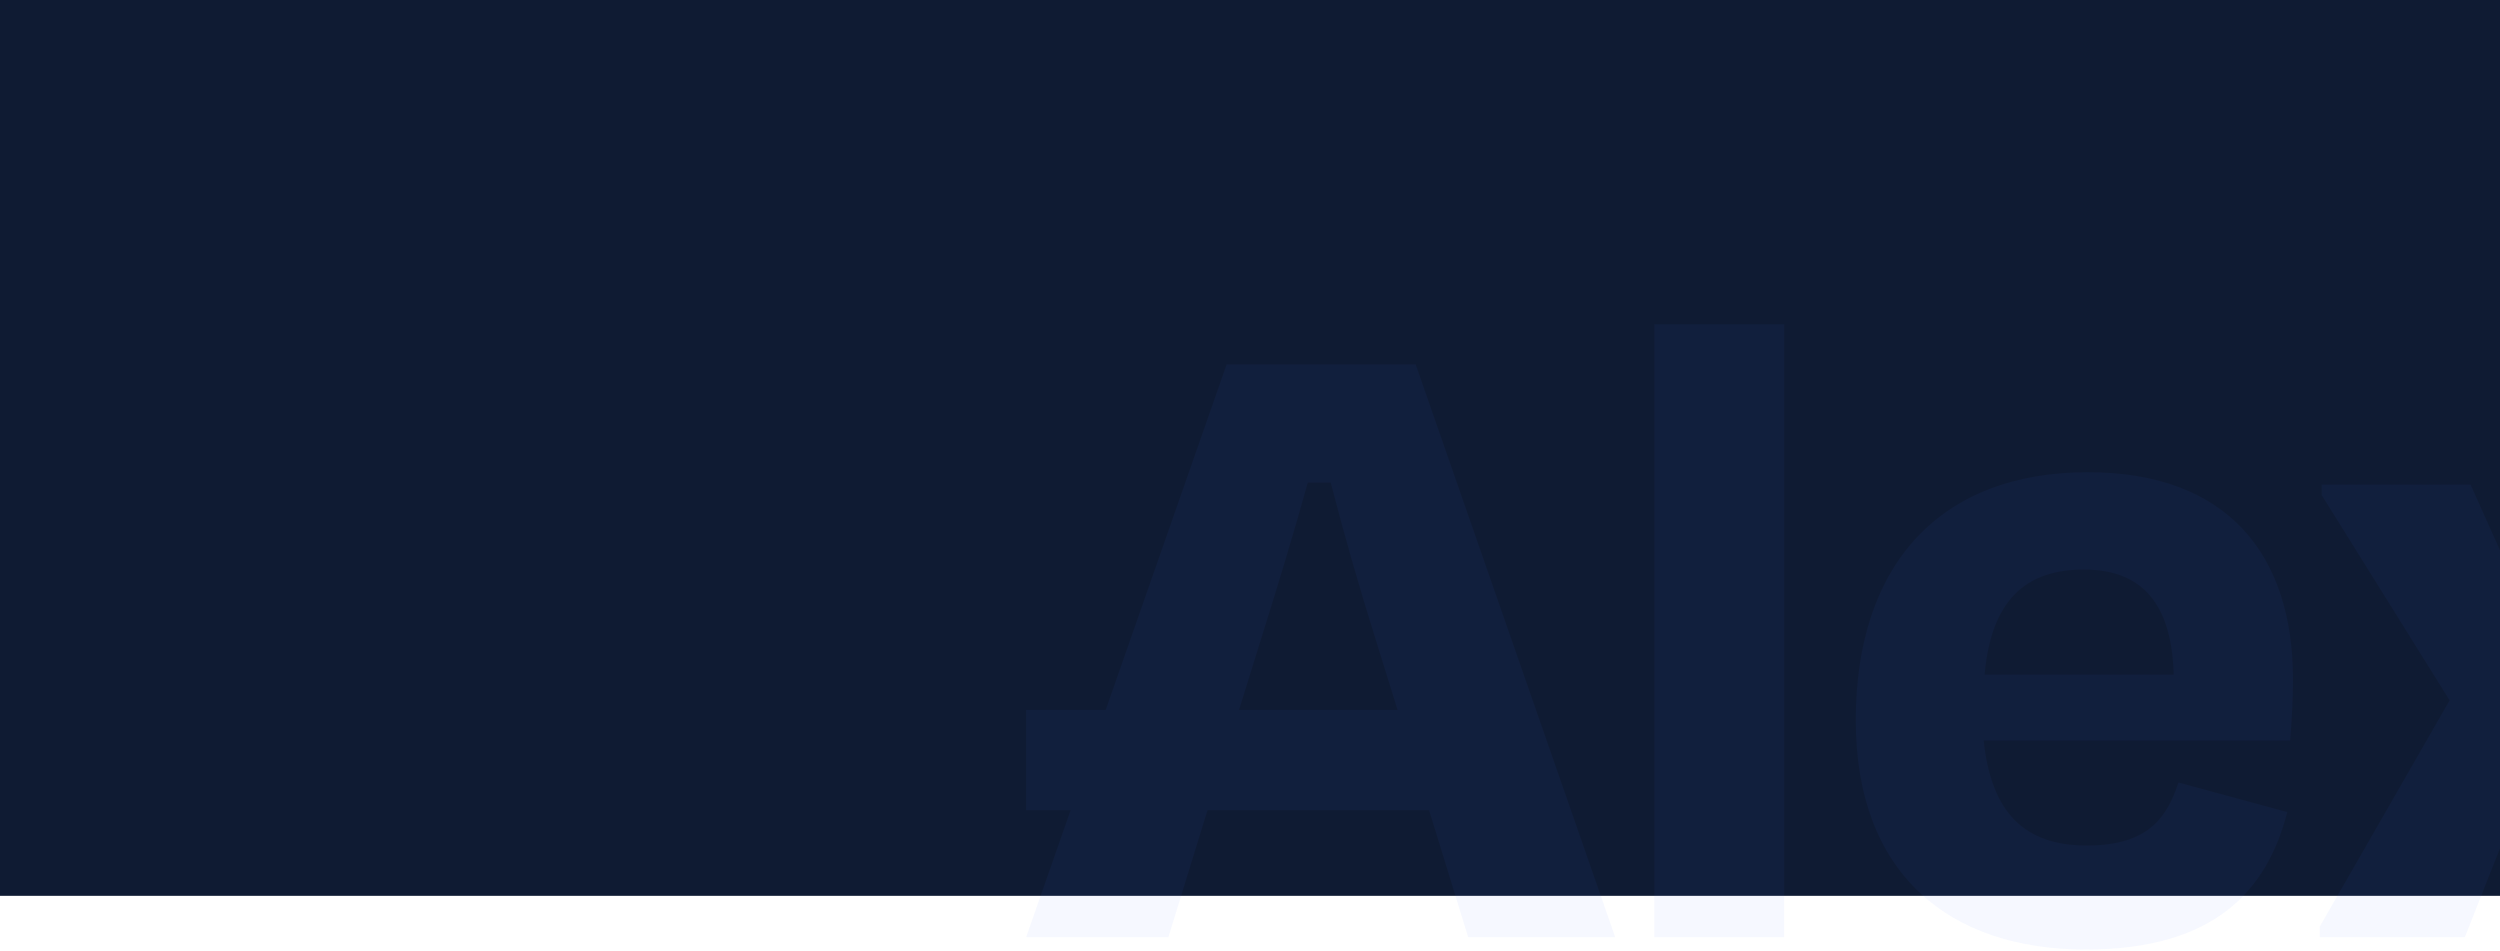 <svg width="1920" height="730" viewBox="0 0 1920 730" fill="none" xmlns="http://www.w3.org/2000/svg">
<rect width="1920" height="688" fill="#0F1B33"/>
<path d="M822.228 622.211L788.087 719.736H897.323L927.385 622.211H822.228Z" fill="#4773FC" fill-opacity="0.05"/>
<path d="M1087.23 279.794H942.06L849.153 545.251H788V622.211H1097.5L1127.56 719.735H1240.47L1087.23 279.794ZM951.592 545.216L968.445 490.964C980.923 451.369 993.384 410.309 1004.38 370.714H1021.98C1032.25 410.309 1043.98 451.369 1056.44 490.964L1073.31 545.216H951.592Z" fill="#4773FC" fill-opacity="0.05"/>
<path d="M1370.24 719.718H1270.52V249H1370.24V719.718Z" fill="#4773FC" fill-opacity="0.05"/>
<path d="M1425.22 553.285C1425.22 433.035 1490.47 362.645 1603.4 362.645C1710.44 362.645 1761.03 425.698 1761.03 521.759C1761.03 536.415 1760.3 550.357 1758.84 568.691H1523.48C1529.35 624.424 1555 649.346 1602.67 649.346C1650.33 649.346 1664.26 627.352 1673.06 600.949L1756.64 623.675C1741.25 683.8 1700.91 729.251 1601.94 729.251C1497.09 729.251 1425.24 671.322 1425.24 553.285H1425.22ZM1669.38 518.081C1667.92 463.829 1645.19 437.427 1600.45 437.427C1555.72 437.427 1529.33 460.884 1524.19 518.081H1669.38Z" fill="#4773FC" fill-opacity="0.05"/>
<path d="M1959.72 582.616H1947.26L1893.01 719.718H1781.56V711.649L1881.28 537.879L1783.03 380.229V372.16H1897.4L1957.53 506.335H1970.72L2025.7 372.16H2131.28V380.229L2036.7 552.536L2135.69 711.649V719.718H2021.31L1959.72 582.616Z" fill="#4773FC" fill-opacity="0.05"/>
<path d="M2238.65 552.518V463.673H2273.8C2283.2 463.673 2291.44 465.572 2298.55 469.389C2305.66 473.205 2311.19 478.451 2315.11 485.126C2319.04 491.818 2321.01 499.469 2321.01 508.095C2321.01 516.722 2319.04 524.39 2315.11 531.065C2311.17 537.757 2305.64 543.003 2298.55 546.802C2291.44 550.601 2283.2 552.518 2273.8 552.518H2238.65ZM2245.12 546.68H2273.3C2281.68 546.68 2288.95 545.024 2295.13 541.731C2301.3 538.437 2306.1 533.888 2309.48 528.085C2312.86 522.281 2314.55 515.624 2314.55 508.095C2314.55 500.567 2312.86 493.909 2309.48 488.106C2306.1 482.303 2301.3 477.754 2295.13 474.46C2288.96 471.166 2281.68 469.511 2273.3 469.511H2245.12V546.68Z" fill="#4773FC" fill-opacity="0.05"/>
<path d="M2404.79 546.68V552.518H2343.48V463.673H2402.87V469.511H2349.94V546.68H2404.79ZM2349.19 504.54H2397.29V510.256H2349.19V504.54Z" fill="#4773FC" fill-opacity="0.05"/>
<path d="M2451.74 553.146C2445.13 553.146 2438.89 552.03 2433.02 549.782C2427.13 547.534 2422.58 544.641 2419.38 541.086L2422.3 536.258C2425.35 539.395 2429.52 542.027 2434.8 544.188C2440.08 546.349 2445.69 547.429 2451.62 547.429C2457.54 547.429 2462.39 546.645 2466.15 545.077C2469.92 543.508 2472.7 541.417 2474.53 538.803C2476.35 536.189 2477.27 533.261 2477.27 530.054C2477.27 526.238 2476.26 523.205 2474.22 520.922C2472.2 518.639 2469.53 516.827 2466.22 515.467C2462.93 514.108 2459.32 512.975 2455.43 512.034C2451.55 511.11 2447.61 510.117 2443.63 509.054C2439.66 507.991 2436.02 506.614 2432.72 504.924C2429.43 503.233 2426.78 500.933 2424.8 498.005C2422.81 495.094 2421.82 491.295 2421.82 486.642C2421.82 482.407 2422.91 478.521 2425.11 474.966C2427.3 471.41 2430.74 468.535 2435.39 466.339C2440.04 464.143 2446 463.045 2453.29 463.045C2458.2 463.045 2463.05 463.76 2467.82 465.206C2472.6 466.653 2476.69 468.587 2480.08 471.044L2477.67 476.255C2473.94 473.711 2469.95 471.829 2465.68 470.609C2461.41 469.389 2457.28 468.761 2453.31 468.761C2447.64 468.761 2442.94 469.563 2439.23 471.166C2435.5 472.77 2432.76 474.913 2430.98 477.58C2429.2 480.246 2428.32 483.226 2428.32 486.52C2428.32 490.319 2429.31 493.369 2431.3 495.652C2433.28 497.935 2435.93 499.765 2439.23 501.107C2442.52 502.466 2446.16 503.599 2450.13 504.54C2454.11 505.481 2458.05 506.457 2461.93 507.52C2465.82 508.583 2469.43 509.96 2472.72 511.651C2476.01 513.341 2478.68 515.624 2480.72 518.5C2482.74 521.375 2483.77 525.105 2483.77 529.671C2483.77 533.819 2482.62 537.687 2480.34 541.277C2478.05 544.868 2474.57 547.743 2469.86 549.904C2465.17 552.065 2459.14 553.146 2451.77 553.146H2451.74Z" fill="#4773FC" fill-opacity="0.05"/>
<path d="M2505.69 552.518V463.673H2512.16V552.518H2505.69Z" fill="#4773FC" fill-opacity="0.05"/>
<path d="M2581.09 553.146C2574.39 553.146 2568.22 552.03 2562.56 549.782C2556.9 547.534 2551.96 544.38 2547.78 540.319C2543.6 536.258 2540.36 531.501 2538.07 526.046C2535.79 520.591 2534.64 514.596 2534.64 508.095C2534.64 501.595 2535.79 495.6 2538.07 490.128C2540.36 484.673 2543.62 479.915 2547.85 475.854C2552.09 471.794 2557 468.639 2562.63 466.391C2568.26 464.143 2574.45 463.028 2581.22 463.028C2588 463.028 2593.62 464.039 2599.12 466.078C2604.63 468.117 2609.32 471.149 2613.2 475.21L2609.14 479.532C2605.26 475.732 2601.01 473.014 2596.39 471.41C2591.77 469.807 2586.77 469.005 2581.35 469.005C2575.6 469.005 2570.26 469.981 2565.35 471.916C2560.43 473.868 2556.16 476.604 2552.54 480.159C2548.9 483.714 2546.09 487.862 2544.1 492.602C2542.12 497.343 2541.12 502.501 2541.12 508.095C2541.12 513.69 2542.12 518.848 2544.1 523.571C2546.09 528.311 2548.9 532.459 2552.54 536.014C2556.18 539.57 2560.45 542.323 2565.35 544.258C2570.26 546.209 2575.58 547.168 2581.35 547.168C2586.59 547.168 2591.56 546.366 2596.26 544.763C2600.95 543.16 2605.26 540.493 2609.14 536.764L2612.82 541.713C2608.85 545.512 2604.09 548.37 2598.55 550.287C2593.01 552.187 2587.19 553.146 2581.1 553.146H2581.09ZM2606.58 541.103V508.479H2612.8V541.731L2606.58 541.103Z" fill="#4773FC" fill-opacity="0.05"/>
<path d="M2641.25 552.518V463.673H2646.7L2710.03 544.519H2707.1V463.673H2713.57V552.518H2708.24L2644.78 471.672H2647.69V552.518H2641.23H2641.25Z" fill="#4773FC" fill-opacity="0.05"/>
<path d="M2258.71 705.462C2253.13 705.462 2248.15 704.539 2243.79 702.674C2239.44 700.809 2236 698.212 2233.51 694.866C2231.02 691.52 2229.76 687.651 2229.76 683.26C2229.76 679.617 2230.57 676.254 2232.17 673.169C2233.77 670.084 2236.42 667 2240.1 663.898C2243.78 660.813 2248.71 657.536 2254.88 654.068C2260.3 650.931 2264.57 648.23 2267.69 645.947C2270.82 643.664 2273.02 641.468 2274.29 639.342C2275.56 637.233 2276.19 634.95 2276.19 632.493C2276.19 628.851 2274.99 625.94 2272.57 623.744C2270.16 621.549 2266.71 620.451 2262.21 620.451C2257.47 620.451 2253.78 621.653 2251.11 624.076C2248.45 626.481 2247.12 629.687 2247.12 633.661C2247.12 635.526 2247.42 637.303 2248.01 638.994C2248.6 640.684 2249.68 642.566 2251.25 644.64C2252.82 646.714 2255 649.276 2257.79 652.326L2304.88 701.959L2301.06 706.142L2252.58 655.114C2249.61 651.977 2247.3 649.241 2245.59 646.871C2243.9 644.501 2242.73 642.287 2242.1 640.214C2241.46 638.14 2241.14 635.961 2241.14 633.678C2241.14 630.036 2242.02 626.864 2243.74 624.163C2245.47 621.461 2247.92 619.335 2251.09 617.819C2254.27 616.303 2257.96 615.536 2262.2 615.536C2266.17 615.536 2269.62 616.216 2272.55 617.575C2275.48 618.934 2277.72 620.852 2279.34 623.344C2280.95 625.836 2281.75 628.868 2281.75 632.423C2281.75 635.56 2281 638.453 2279.52 641.12C2278.04 643.786 2275.56 646.453 2272.1 649.119C2268.63 651.785 2263.89 654.818 2257.87 658.199C2252.3 661.423 2247.89 664.333 2244.68 666.947C2241.46 669.579 2239.21 672.123 2237.88 674.633C2236.58 677.125 2235.92 679.861 2235.92 682.824C2235.92 686.292 2236.89 689.342 2238.84 691.956C2240.8 694.587 2243.48 696.609 2246.89 698.056C2250.33 699.502 2254.32 700.217 2258.88 700.217C2264.98 700.217 2270.39 698.962 2275.13 696.47C2279.87 693.978 2283.84 690.196 2287.07 685.107C2290.27 680.035 2292.61 673.64 2294.05 665.937L2299.26 667.592C2297.66 675.975 2294.99 682.963 2291.27 688.592C2287.54 694.221 2282.93 698.456 2277.43 701.28C2271.92 704.12 2265.66 705.532 2258.64 705.532L2258.71 705.462Z" fill="#4773FC" fill-opacity="0.05"/>
<path d="M2379.27 704.818L2339.68 615.972H2346.79L2384.61 700.879H2380.67L2418.63 615.972H2425.35L2385.76 704.818H2379.27Z" fill="#4773FC" fill-opacity="0.05"/>
<path d="M2441.6 704.818V615.972H2448.06V704.818H2441.6Z" fill="#4773FC" fill-opacity="0.05"/>
<path d="M2479.03 704.818V615.972H2514.18C2523.57 615.972 2531.82 617.872 2538.93 621.688C2546.04 625.505 2551.56 630.751 2555.48 637.425C2559.42 644.117 2561.39 651.768 2561.39 660.395C2561.39 669.021 2559.42 676.69 2555.48 683.364C2551.55 690.056 2546.02 695.302 2538.93 699.101C2531.82 702.901 2523.57 704.818 2514.18 704.818H2479.03ZM2485.51 698.979H2513.69C2522.08 698.979 2529.34 697.324 2535.53 694.03C2541.7 690.736 2546.49 686.188 2549.87 680.384C2553.25 674.581 2554.94 667.923 2554.94 660.395C2554.94 652.866 2553.25 646.209 2549.87 640.405C2546.49 634.602 2541.7 630.053 2535.53 626.76C2529.36 623.466 2522.08 621.81 2513.69 621.81H2485.51V698.979Z" fill="#4773FC" fill-opacity="0.05"/>
<path d="M2645.17 698.979V704.818H2583.86V615.972H2643.25V621.81H2590.32V698.979H2645.17ZM2589.59 656.84H2637.69V662.556H2589.59V656.84Z" fill="#4773FC" fill-opacity="0.05"/>
<path d="M2706.48 705.462C2699.87 705.462 2693.75 704.347 2688.14 702.099C2682.51 699.851 2677.62 696.679 2673.42 692.583C2669.23 688.488 2665.99 683.695 2663.71 678.24C2661.43 672.786 2660.28 666.843 2660.28 660.412C2660.28 653.981 2661.43 648.039 2663.71 642.584C2665.99 637.129 2669.23 632.354 2673.42 628.241C2677.6 624.128 2682.51 620.956 2688.14 618.725C2693.77 616.477 2699.89 615.362 2706.48 615.362C2713.06 615.362 2719.18 616.477 2724.81 618.725C2730.44 620.974 2735.32 624.128 2739.47 628.189C2743.61 632.249 2746.86 637.007 2749.17 642.462C2751.51 647.917 2752.66 653.912 2752.66 660.43C2752.66 666.947 2751.49 672.925 2749.17 678.38C2746.84 683.835 2743.61 688.592 2739.47 692.653C2735.32 696.714 2730.44 699.868 2724.81 702.116C2719.18 704.364 2713.06 705.48 2706.48 705.48V705.462ZM2706.48 699.485C2712.14 699.485 2717.39 698.509 2722.21 696.574C2727.04 694.622 2731.22 691.886 2734.78 688.331C2738.33 684.776 2741.1 680.628 2743.09 675.888C2745.08 671.147 2746.07 665.989 2746.07 660.412C2746.07 654.835 2745.08 649.555 2743.09 644.867C2741.1 640.179 2738.33 636.048 2734.78 632.493C2731.22 628.938 2727.04 626.184 2722.21 624.25C2717.39 622.298 2712.14 621.34 2706.48 621.34C2700.81 621.34 2695.57 622.316 2690.74 624.25C2685.91 626.202 2681.71 628.938 2678.1 632.493C2674.51 636.048 2671.71 640.179 2669.72 644.867C2667.74 649.555 2666.74 654.748 2666.74 660.412C2666.74 666.076 2667.74 671.165 2669.72 675.888C2671.71 680.628 2674.5 684.776 2678.1 688.331C2681.69 691.886 2685.91 694.64 2690.74 696.574C2695.57 698.526 2700.81 699.485 2706.48 699.485Z" fill="#4773FC" fill-opacity="0.05"/>
</svg>
